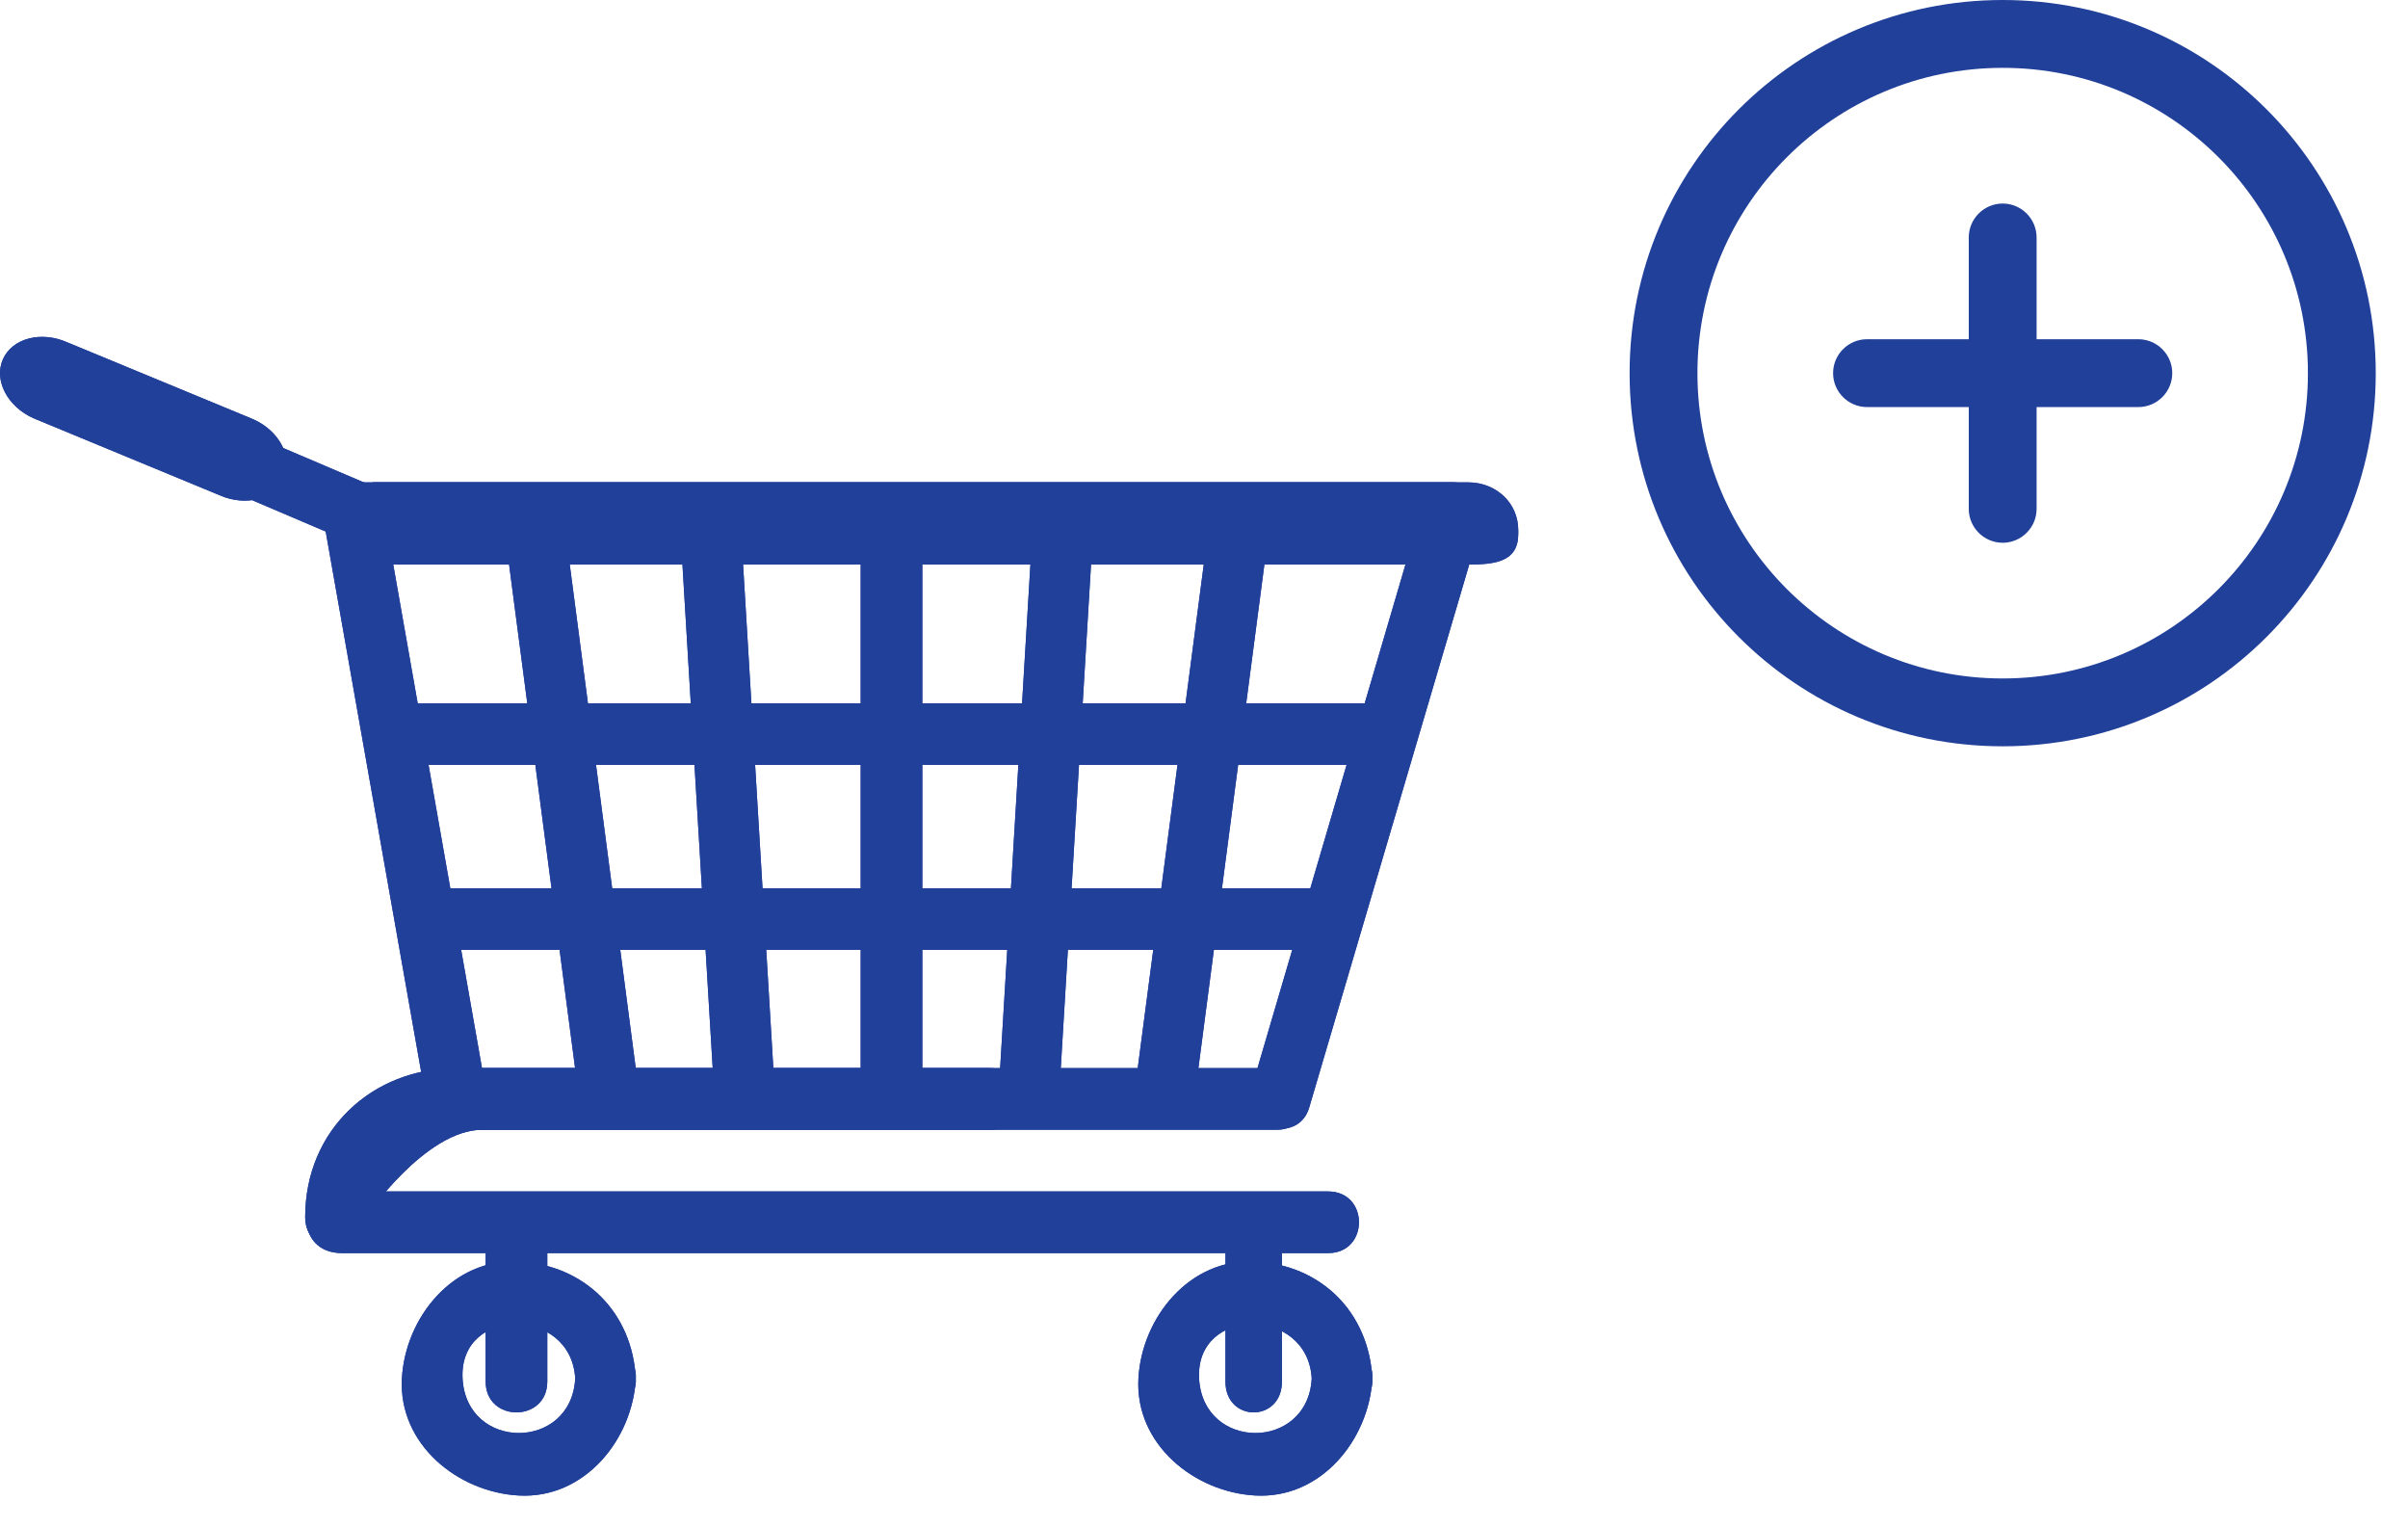 <svg width="71" height="45" viewBox="0 0 71 45" fill="none" xmlns="http://www.w3.org/2000/svg">
<path d="M25.377 15.733C25.377 15.733 25.377 26.639 25.377 32.093C25.377 33.153 27.195 33.153 27.195 32.093C27.195 26.639 27.195 21.186 27.195 15.733C27.195 14.521 25.377 14.521 25.377 15.733C25.377 14.521 25.377 15.733 25.377 15.733Z" fill="#21409A"/>
<path d="M30.438 15.7C30.111 21.14 29.784 26.581 29.457 32.021C29.387 33.174 31.176 33.167 31.245 32.021C31.572 26.581 31.899 21.14 32.226 15.7C32.296 14.547 30.507 14.554 30.438 15.7Z" fill="#21409A"/>
<path d="M35.609 15.754C34.901 21.159 34.192 26.563 33.483 31.967C33.334 33.108 35.124 33.094 35.272 31.967C35.98 26.563 36.689 21.159 37.397 15.754C37.547 14.613 35.756 14.628 35.609 15.754Z" fill="#21409A"/>
<path d="M20.065 15.7C20.392 21.14 20.719 26.581 21.046 32.021C21.115 33.167 22.904 33.174 22.834 32.021C22.508 26.581 22.18 21.14 21.853 15.7C21.784 14.554 19.995 14.547 20.065 15.7Z" fill="#21409A"/>
<path d="M14.894 15.754C15.602 21.159 16.311 26.563 17.019 31.967C17.167 33.094 18.957 33.108 18.808 31.967C18.099 26.563 17.391 21.159 16.683 15.754C16.535 14.628 14.745 14.613 14.894 15.754Z" fill="#21409A"/>
<path d="M37.646 31.487C29.618 31.487 21.559 31.487 13.469 31.487C13.756 31.79 14.044 31.944 14.331 32.162C13.309 26.372 12.287 20.562 11.265 14.771C10.978 15.149 10.69 15.582 10.403 15.885C21.218 15.885 32.034 15.885 42.849 15.885C42.562 15.582 42.275 15.158 41.987 14.781C40.284 20.572 38.581 26.377 36.877 32.167C36.551 33.276 38.277 33.754 38.602 32.65C40.305 26.859 42.009 21.105 43.712 15.314C43.876 14.754 43.423 14.219 42.849 14.219C32.034 14.219 21.219 14.219 10.403 14.219C9.781 14.219 9.441 14.753 9.541 15.317C10.563 21.108 11.585 26.878 12.607 32.669C12.675 33.056 13.1 33.304 13.469 33.304C21.559 33.304 29.618 33.304 37.646 33.304C38.858 33.304 38.858 31.487 37.646 31.487Z" fill="#21409A"/>
<path d="M10.786 35.879C10.786 35.879 12.534 33.304 14.225 33.304C16.055 33.304 17.886 33.304 19.717 33.304C22.876 33.304 26.134 33.304 29.164 33.304C30.527 33.304 30.527 31.487 29.164 31.487C25.528 31.487 21.898 31.487 18.25 31.487C16.652 31.487 15.054 31.487 13.457 31.487C10.984 31.487 8.998 33.304 8.998 35.879C8.998 37.091 10.786 37.091 10.786 35.879C10.786 35.879 10.786 37.091 10.786 35.879Z" fill="#21409A"/>
<path d="M10.078 36.94C10.078 36.94 29.467 36.94 39.161 36.94C40.373 36.94 40.373 35.122 39.161 35.122C29.467 35.122 19.772 35.122 10.078 35.122C8.715 35.122 8.715 36.94 10.078 36.94C8.715 36.94 10.078 36.94 10.078 36.94Z" fill="#21409A"/>
<path d="M16.96 40.637C16.845 42.779 13.754 42.779 13.639 40.637C13.523 38.494 16.845 38.506 16.96 40.637C17.022 41.784 18.811 41.79 18.748 40.637C18.644 38.688 17.249 37.293 15.299 37.188C13.354 37.083 11.947 38.845 11.85 40.637C11.746 42.583 13.508 43.99 15.299 44.086C17.245 44.191 18.652 42.429 18.748 40.637C18.811 39.484 17.022 39.49 16.96 40.637Z" fill="#21409A"/>
<path d="M16.137 40.727C16.137 40.727 16.137 38 16.137 36.637C16.137 35.425 14.319 35.425 14.319 36.637C14.319 38 14.319 39.363 14.319 40.727C14.319 41.938 16.137 41.938 16.137 40.727C16.137 41.938 16.137 40.727 16.137 40.727Z" fill="#21409A"/>
<path d="M38.676 40.637C38.561 42.779 35.471 42.779 35.355 40.637C35.24 38.494 38.562 38.506 38.676 40.637C38.738 41.784 40.527 41.79 40.465 40.637C40.36 38.688 38.965 37.293 37.016 37.188C35.071 37.083 33.663 38.845 33.566 40.637C33.462 42.583 35.224 43.99 37.016 44.086C38.961 44.191 40.368 42.429 40.465 40.637C40.527 39.484 38.738 39.49 38.676 40.637Z" fill="#21409A"/>
<path d="M37.798 40.727C37.798 40.727 37.798 38 37.798 36.637C37.798 35.425 36.132 35.425 36.132 36.637C36.132 38 36.132 39.363 36.132 40.727C36.132 41.938 37.798 41.938 37.798 40.727C37.798 41.938 37.798 40.727 37.798 40.727Z" fill="#21409A"/>
<path d="M10.854 14.274C9.023 13.493 7.192 12.713 5.361 11.932C4.313 11.485 3.4 13.025 4.459 13.476C6.29 14.257 8.12 15.038 9.952 15.818C11 16.265 11.912 14.725 10.854 14.274Z" fill="#21409A"/>
<path d="M10.987 14.219H43.286C44.103 14.219 44.766 14.814 44.766 15.632V15.738C44.766 16.555 44.103 16.642 43.286 16.642H11.593" fill="#21409A"/>
<path d="M8.371 14.099C8.097 14.717 7.247 14.941 6.473 14.598L0.991 12.331C0.217 11.988 -0.188 11.209 0.086 10.59C0.36 9.972 1.209 9.748 1.983 10.091L7.465 12.358C8.239 12.701 8.645 13.48 8.371 14.099Z" fill="#21409A"/>
<path d="M11.744 22.55C11.744 22.55 30.981 22.55 40.676 22.55C41.888 22.55 41.888 20.732 40.676 20.732C30.981 20.732 21.439 20.732 11.744 20.732C10.684 20.732 10.684 22.55 11.744 22.55C10.684 22.55 11.744 22.55 11.744 22.55Z" fill="#21409A"/>
<path d="M12.502 28.003C12.502 28.003 30.073 28.003 38.858 28.003C40.07 28.003 40.07 26.185 38.858 26.185C30.073 26.185 21.287 26.185 12.502 26.185C11.441 26.185 11.441 28.003 12.502 28.003C11.441 28.003 12.502 28.003 12.502 28.003Z" fill="#21409A"/>
<path d="M25.377 15.733C25.377 15.733 25.377 26.639 25.377 32.093C25.377 33.153 27.195 33.153 27.195 32.093C27.195 26.639 27.195 21.186 27.195 15.733C27.195 14.521 25.377 14.521 25.377 15.733C25.377 15.733 25.377 14.521 25.377 15.733Z" fill="#21409A"/>
<path d="M30.438 15.7C30.111 21.14 29.784 26.581 29.457 32.021C29.387 33.174 31.176 33.167 31.245 32.021C31.572 26.581 31.899 21.14 32.226 15.7C32.296 14.547 30.507 14.554 30.438 15.7Z" fill="#21409A"/>
<path d="M35.609 15.754C34.901 21.159 34.192 26.563 33.483 31.967C33.334 33.108 35.124 33.094 35.272 31.967C35.98 26.563 36.689 21.159 37.397 15.754C37.547 14.613 35.756 14.628 35.609 15.754Z" fill="#21409A"/>
<path d="M20.065 15.7C20.392 21.14 20.719 26.581 21.046 32.021C21.115 33.167 22.904 33.174 22.834 32.021C22.508 26.581 22.18 21.14 21.853 15.7C21.784 14.554 19.995 14.547 20.065 15.7Z" fill="#21409A"/>
<path d="M14.894 15.754C15.602 21.159 16.311 26.563 17.019 31.967C17.167 33.094 18.957 33.108 18.808 31.967C18.099 26.563 17.391 21.159 16.683 15.754C16.535 14.628 14.745 14.613 14.894 15.754Z" fill="#21409A"/>
<path d="M37.646 31.487C29.618 31.487 21.559 31.487 13.469 31.487C13.756 31.79 14.044 31.944 14.331 32.162C13.309 26.372 12.287 20.562 11.265 14.771C10.978 15.149 10.69 15.582 10.403 15.885C21.218 15.885 32.034 15.885 42.849 15.885C42.562 15.582 42.275 15.158 41.987 14.781C40.284 20.572 38.581 26.377 36.877 32.167C36.551 33.276 38.277 33.754 38.602 32.65C40.305 26.859 42.009 21.105 43.712 15.314C43.876 14.754 43.423 14.219 42.849 14.219C32.034 14.219 21.219 14.219 10.403 14.219C9.781 14.219 9.441 14.753 9.541 15.317C10.563 21.108 11.585 26.878 12.607 32.669C12.675 33.056 13.1 33.304 13.469 33.304C21.559 33.304 29.618 33.304 37.646 33.304C38.858 33.304 38.858 31.487 37.646 31.487Z" fill="#21409A"/>
<path d="M10.786 35.879C10.786 35.879 12.534 33.304 14.225 33.304C16.055 33.304 17.886 33.304 19.717 33.304C22.876 33.304 26.134 33.304 29.164 33.304C30.527 33.304 30.527 31.487 29.164 31.487C25.528 31.487 21.898 31.487 18.25 31.487C16.652 31.487 15.054 31.487 13.457 31.487C10.984 31.487 8.998 33.304 8.998 35.879C8.998 37.091 10.786 37.091 10.786 35.879C10.786 37.091 10.786 35.879 10.786 35.879Z" fill="#21409A"/>
<path d="M10.078 36.94C10.078 36.94 29.467 36.94 39.161 36.94C40.373 36.94 40.373 35.122 39.161 35.122C29.467 35.122 19.772 35.122 10.078 35.122C8.715 35.122 8.715 36.94 10.078 36.94C10.078 36.94 8.715 36.94 10.078 36.94Z" fill="#21409A"/>
<path d="M16.96 40.637C16.845 42.779 13.754 42.779 13.639 40.637C13.523 38.494 16.845 38.506 16.96 40.637C17.022 41.784 18.811 41.79 18.748 40.637C18.644 38.688 17.249 37.293 15.299 37.188C13.354 37.083 11.947 38.845 11.85 40.637C11.746 42.583 13.508 43.99 15.299 44.086C17.245 44.191 18.652 42.429 18.748 40.637C18.811 39.484 17.022 39.49 16.96 40.637Z" fill="#21409A"/>
<path d="M16.137 40.727C16.137 40.727 16.137 38 16.137 36.637C16.137 35.425 14.319 35.425 14.319 36.637C14.319 38 14.319 39.363 14.319 40.727C14.319 41.938 16.137 41.938 16.137 40.727C16.137 40.727 16.137 41.938 16.137 40.727Z" fill="#21409A"/>
<path d="M38.676 40.637C38.561 42.779 35.471 42.779 35.355 40.637C35.24 38.494 38.562 38.506 38.676 40.637C38.738 41.784 40.527 41.79 40.465 40.637C40.36 38.688 38.965 37.293 37.016 37.188C35.071 37.083 33.663 38.845 33.566 40.637C33.462 42.583 35.224 43.99 37.016 44.086C38.961 44.191 40.368 42.429 40.465 40.637C40.527 39.484 38.738 39.49 38.676 40.637Z" fill="#21409A"/>
<path d="M37.798 40.727C37.798 40.727 37.798 38 37.798 36.637C37.798 35.425 36.132 35.425 36.132 36.637C36.132 38 36.132 39.363 36.132 40.727C36.132 41.938 37.798 41.938 37.798 40.727C37.798 40.727 37.798 41.938 37.798 40.727Z" fill="#21409A"/>
<path d="M10.854 14.274C9.023 13.493 7.192 12.713 5.361 11.932C4.313 11.485 3.4 13.025 4.459 13.476C6.29 14.257 8.12 15.038 9.952 15.818C11 16.265 11.912 14.725 10.854 14.274Z" fill="#21409A"/>
<path d="M10.987 14.219H43.286C44.103 14.219 44.766 14.814 44.766 15.632V15.738C44.766 16.555 44.103 16.642 43.286 16.642H11.593" fill="#21409A"/>
<path d="M8.371 14.099C8.097 14.717 7.247 14.941 6.473 14.598L0.991 12.331C0.217 11.988 -0.188 11.209 0.086 10.59C0.36 9.972 1.209 9.748 1.983 10.091L7.465 12.358C8.239 12.701 8.645 13.48 8.371 14.099Z" fill="#21409A"/>
<path d="M11.744 22.55C11.744 22.55 30.981 22.55 40.676 22.55C41.888 22.55 41.888 20.732 40.676 20.732C30.981 20.732 21.439 20.732 11.744 20.732C10.684 20.732 10.684 22.55 11.744 22.55C11.744 22.55 10.684 22.55 11.744 22.55Z" fill="#21409A"/>
<path d="M12.502 28.003C12.502 28.003 30.073 28.003 38.858 28.003C40.07 28.003 40.07 26.185 38.858 26.185C30.073 26.185 21.287 26.185 12.502 26.185C11.441 26.185 11.441 28.003 12.502 28.003C12.502 28.003 11.441 28.003 12.502 28.003Z" fill="#21409A"/>
<path fill-rule="evenodd" clip-rule="evenodd" d="M59.049 2C54.079 2 50.049 6.029 50.049 11C50.049 15.971 54.079 20 59.049 20C64.019 20 68.049 15.971 68.049 11C68.049 6.029 64.019 2 59.049 2ZM48.049 11C48.049 4.925 52.969 -3.05176e-05 59.049 -3.05176e-05C65.129 -3.05176e-05 70.049 4.925 70.049 11C70.049 17.075 65.129 22 59.049 22C52.969 22 48.049 17.075 48.049 11Z" fill="#21409A"/>
<path fill-rule="evenodd" clip-rule="evenodd" d="M54.049 11C54.049 10.448 54.499 10 55.049 10H63.049C63.599 10 64.049 10.448 64.049 11C64.049 11.552 63.599 12 63.049 12H55.049C54.499 12 54.049 11.552 54.049 11Z" fill="#21409A"/>
<path fill-rule="evenodd" clip-rule="evenodd" d="M59.049 6C59.599 6 60.049 6.448 60.049 7V15C60.049 15.552 59.599 16 59.049 16C58.499 16 58.049 15.552 58.049 15V7C58.049 6.448 58.499 6 59.049 6Z" fill="#21409A"/>
</svg>
